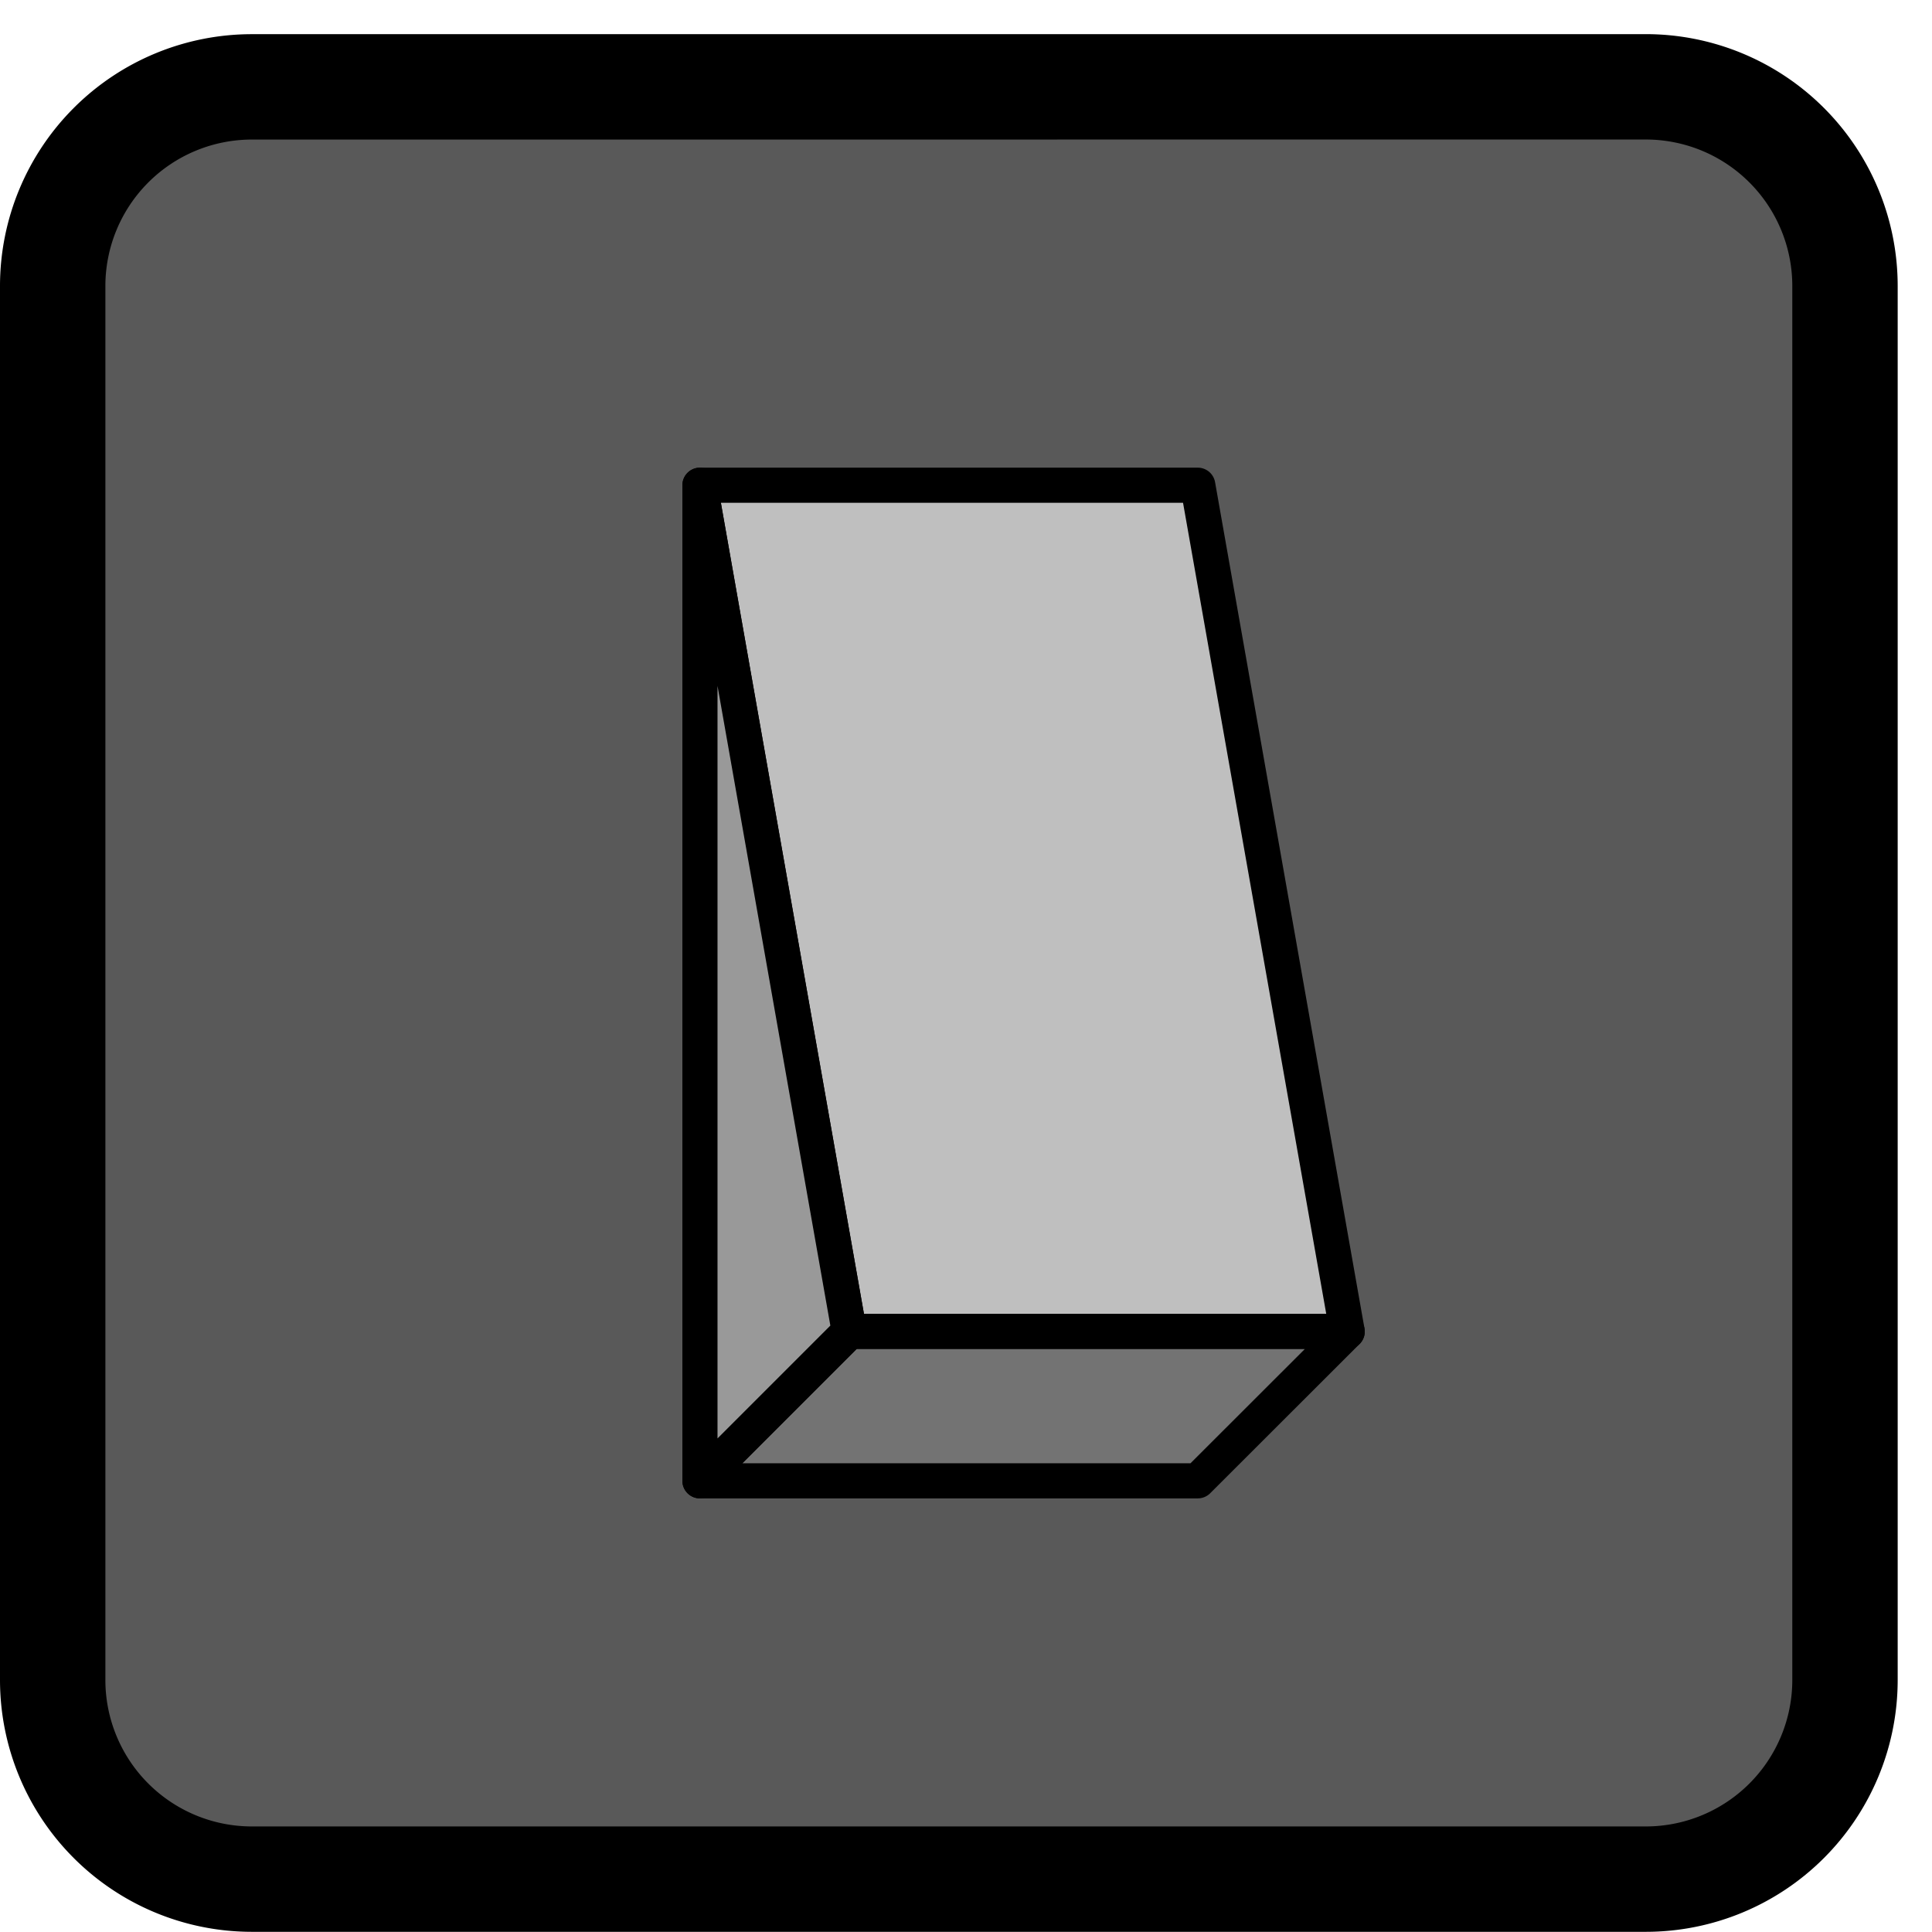 <svg xmlns="http://www.w3.org/2000/svg" width="55pt" height="55pt" viewBox="0 -55 55 55"><g id="page1"><path fill="#595959" d="M7.168-52.527A5.67 5.67 0 0 0 1.5-46.86v39.687a5.67 5.67 0 0 0 5.668 5.668h39.687a5.67 5.67 0 0 0 5.668-5.668V-46.86a5.67 5.67 0 0 0-5.668-5.668z"/><path fill="none" stroke="#000" stroke-linecap="round" stroke-linejoin="round" stroke-width="3" d="M7.168-52.527A5.67 5.67 0 0 0 1.5-46.86v39.687a5.67 5.67 0 0 0 5.668 5.668h39.687a5.67 5.67 0 0 0 5.668-5.668V-46.86a5.67 5.67 0 0 0-5.668-5.668z"/><path fill="#bfbfbf" d="m19.926-41.187 4.25 24.093h14.176l-4.254-24.093z"/><path fill="none" stroke="#000" stroke-linecap="round" stroke-linejoin="round" d="m19.926-41.187 4.25 24.093h14.176l-4.254-24.093z"/><path fill="#737373" d="M19.926-12.844h14.172l4.254-4.25H24.176z"/><path fill="none" stroke="#000" stroke-linecap="round" stroke-linejoin="round" d="M19.926-12.844h14.172l4.254-4.25H24.176z"/><path fill="#999" d="M19.926-41.187v28.343l4.25-4.25z"/><path fill="none" stroke="#000" stroke-linecap="round" stroke-linejoin="round" d="M19.926-41.187v28.343l4.25-4.25z"/></g></svg>